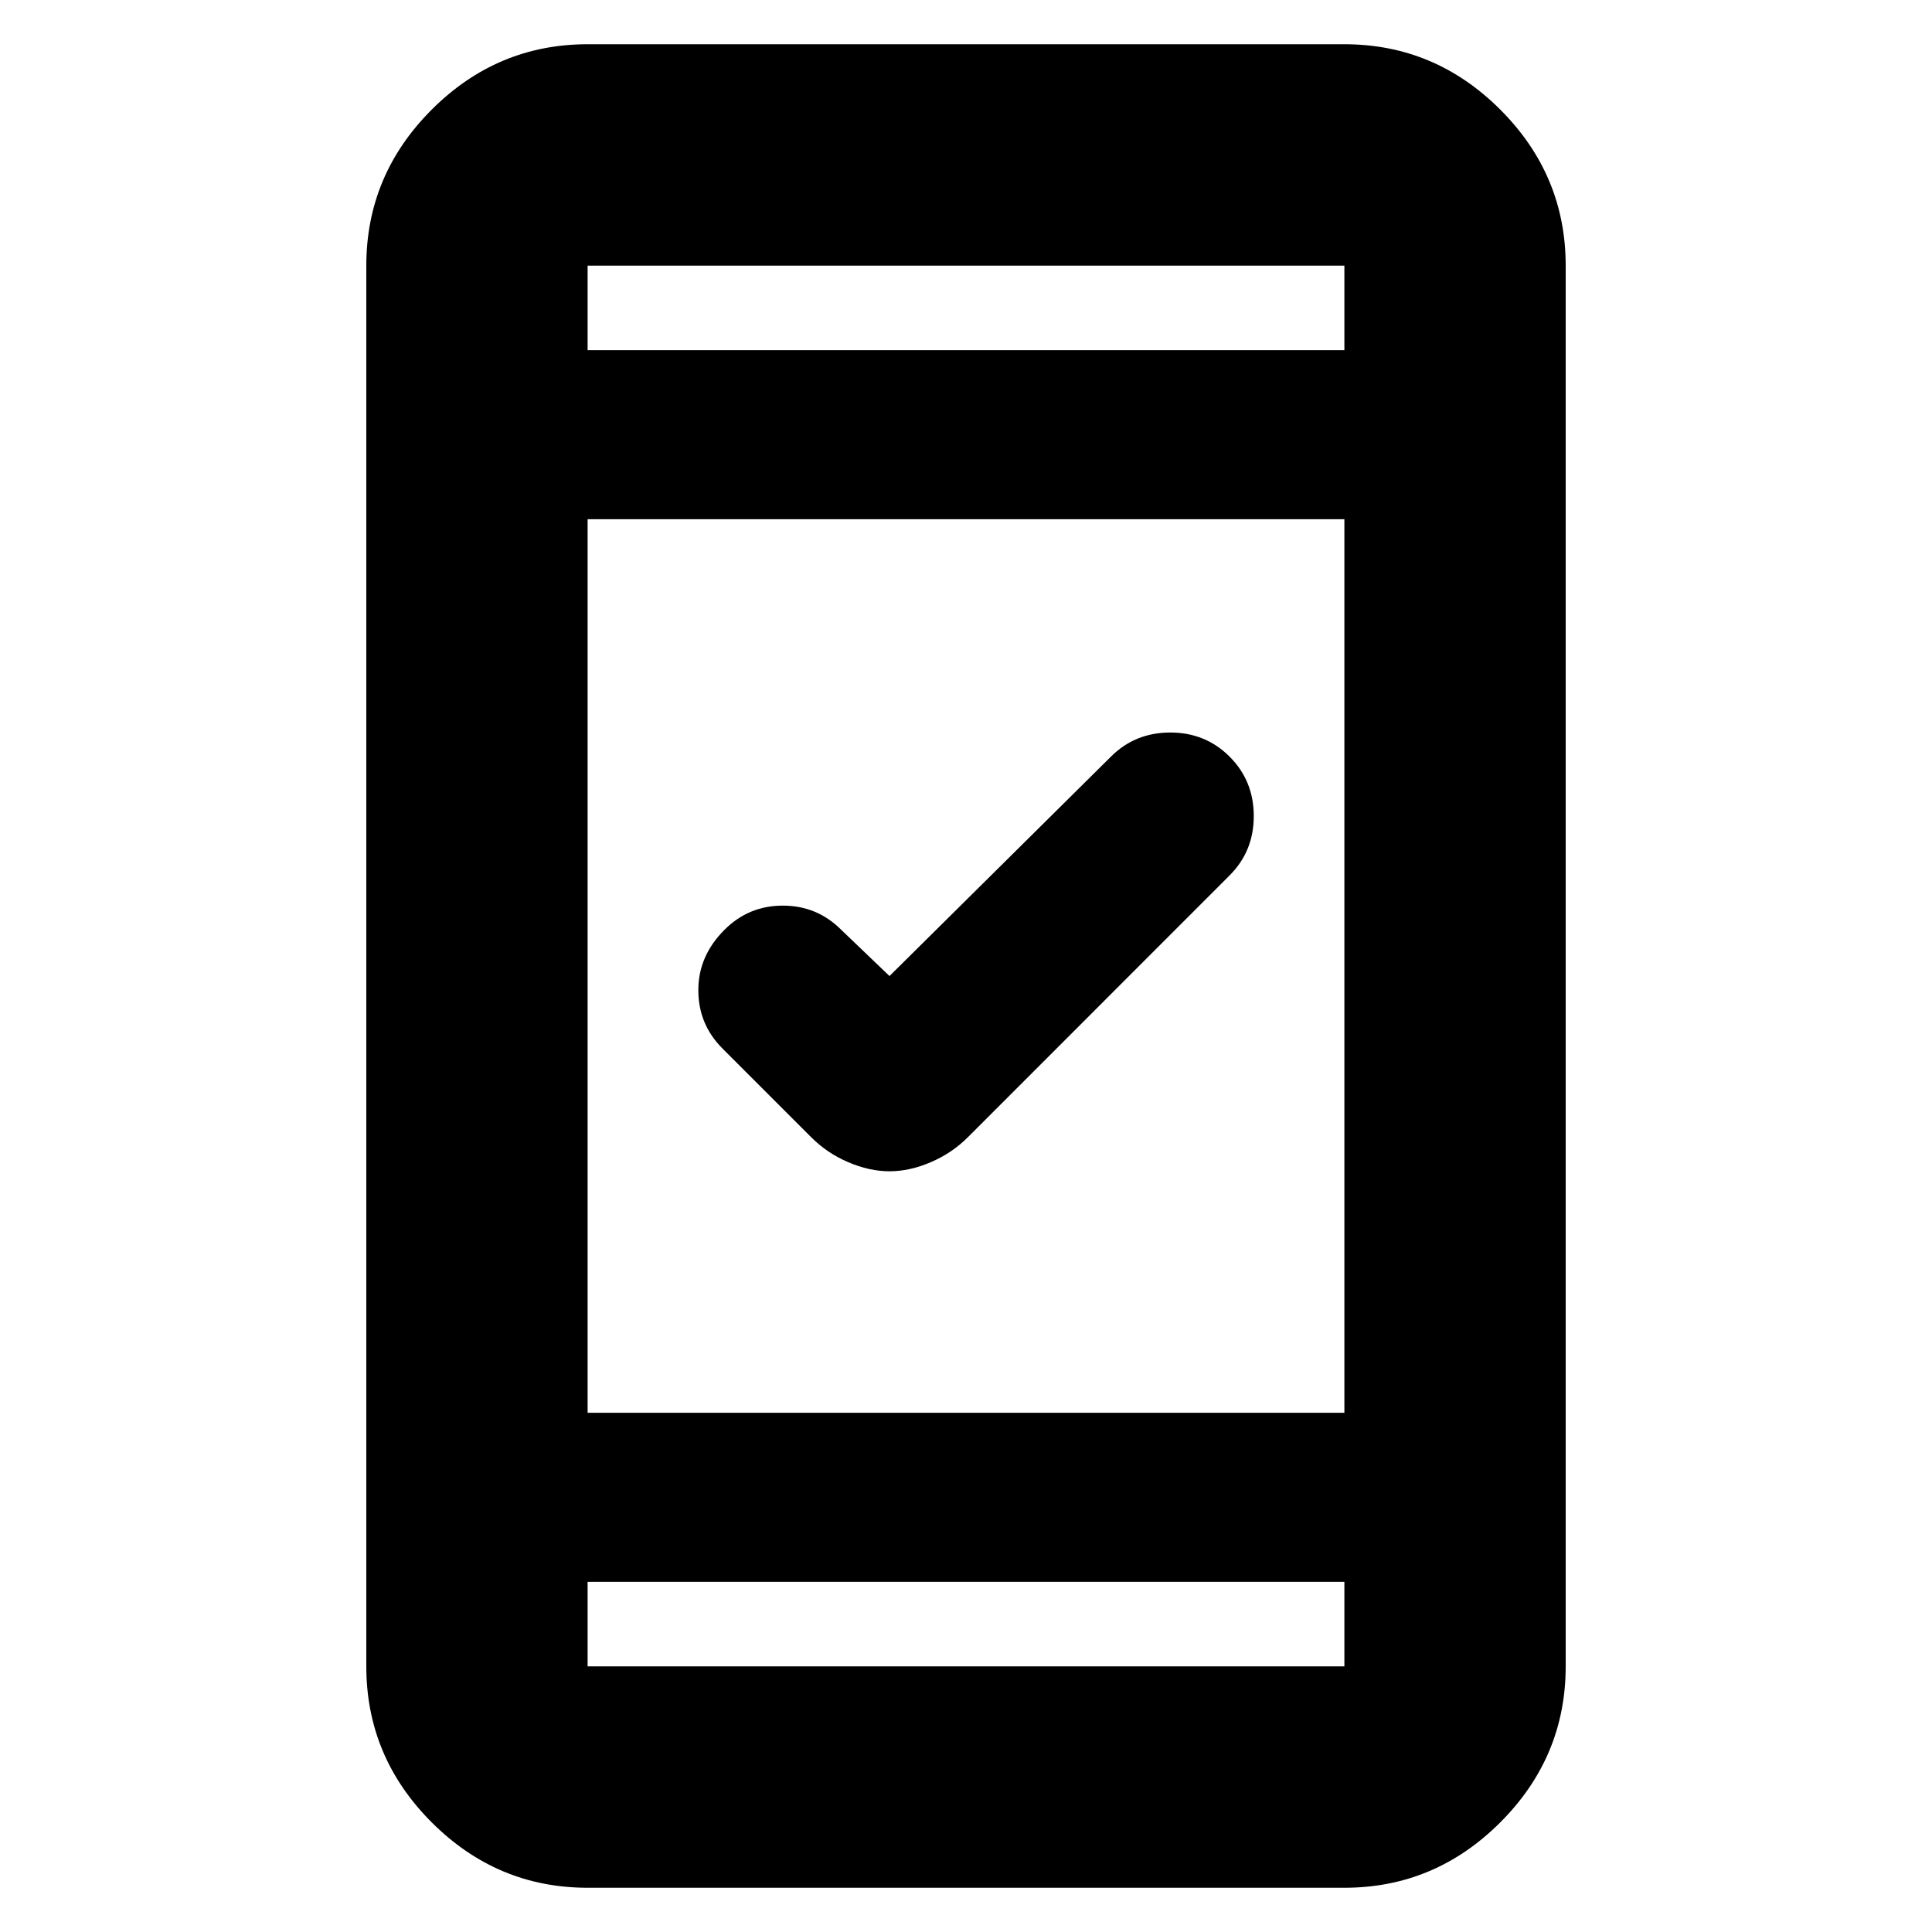 <svg xmlns="http://www.w3.org/2000/svg" height="20" width="20"><path d="M9.208 12.125Q9 12.125 8.781 12.031Q8.562 11.938 8.396 11.771L7.479 10.854Q7.229 10.604 7.229 10.25Q7.229 9.896 7.5 9.625Q7.75 9.375 8.104 9.375Q8.458 9.375 8.708 9.625L9.208 10.104L11.5 7.833Q11.75 7.583 12.115 7.583Q12.479 7.583 12.729 7.833Q12.979 8.083 12.979 8.448Q12.979 8.812 12.729 9.062L10.021 11.771Q9.854 11.938 9.635 12.031Q9.417 12.125 9.208 12.125ZM6.083 19.542Q5.146 19.542 4.469 18.865Q3.792 18.188 3.792 17.25V2.75Q3.792 1.812 4.469 1.135Q5.146 0.458 6.083 0.458H13.917Q14.854 0.458 15.531 1.135Q16.208 1.812 16.208 2.75V17.25Q16.208 18.188 15.531 18.865Q14.854 19.542 13.917 19.542ZM6.083 14.625H13.917V5.375H6.083ZM6.083 16.375V17.25Q6.083 17.25 6.083 17.25Q6.083 17.25 6.083 17.25H13.917Q13.917 17.25 13.917 17.25Q13.917 17.25 13.917 17.25V16.375ZM6.083 3.625H13.917V2.75Q13.917 2.75 13.917 2.75Q13.917 2.75 13.917 2.75H6.083Q6.083 2.75 6.083 2.75Q6.083 2.75 6.083 2.75ZM6.083 2.75Q6.083 2.75 6.083 2.75Q6.083 2.75 6.083 2.75V3.625V2.75Q6.083 2.75 6.083 2.75Q6.083 2.75 6.083 2.75ZM6.083 17.25Q6.083 17.25 6.083 17.25Q6.083 17.25 6.083 17.25V16.375V17.25Q6.083 17.25 6.083 17.25Q6.083 17.25 6.083 17.25Z"/></svg>